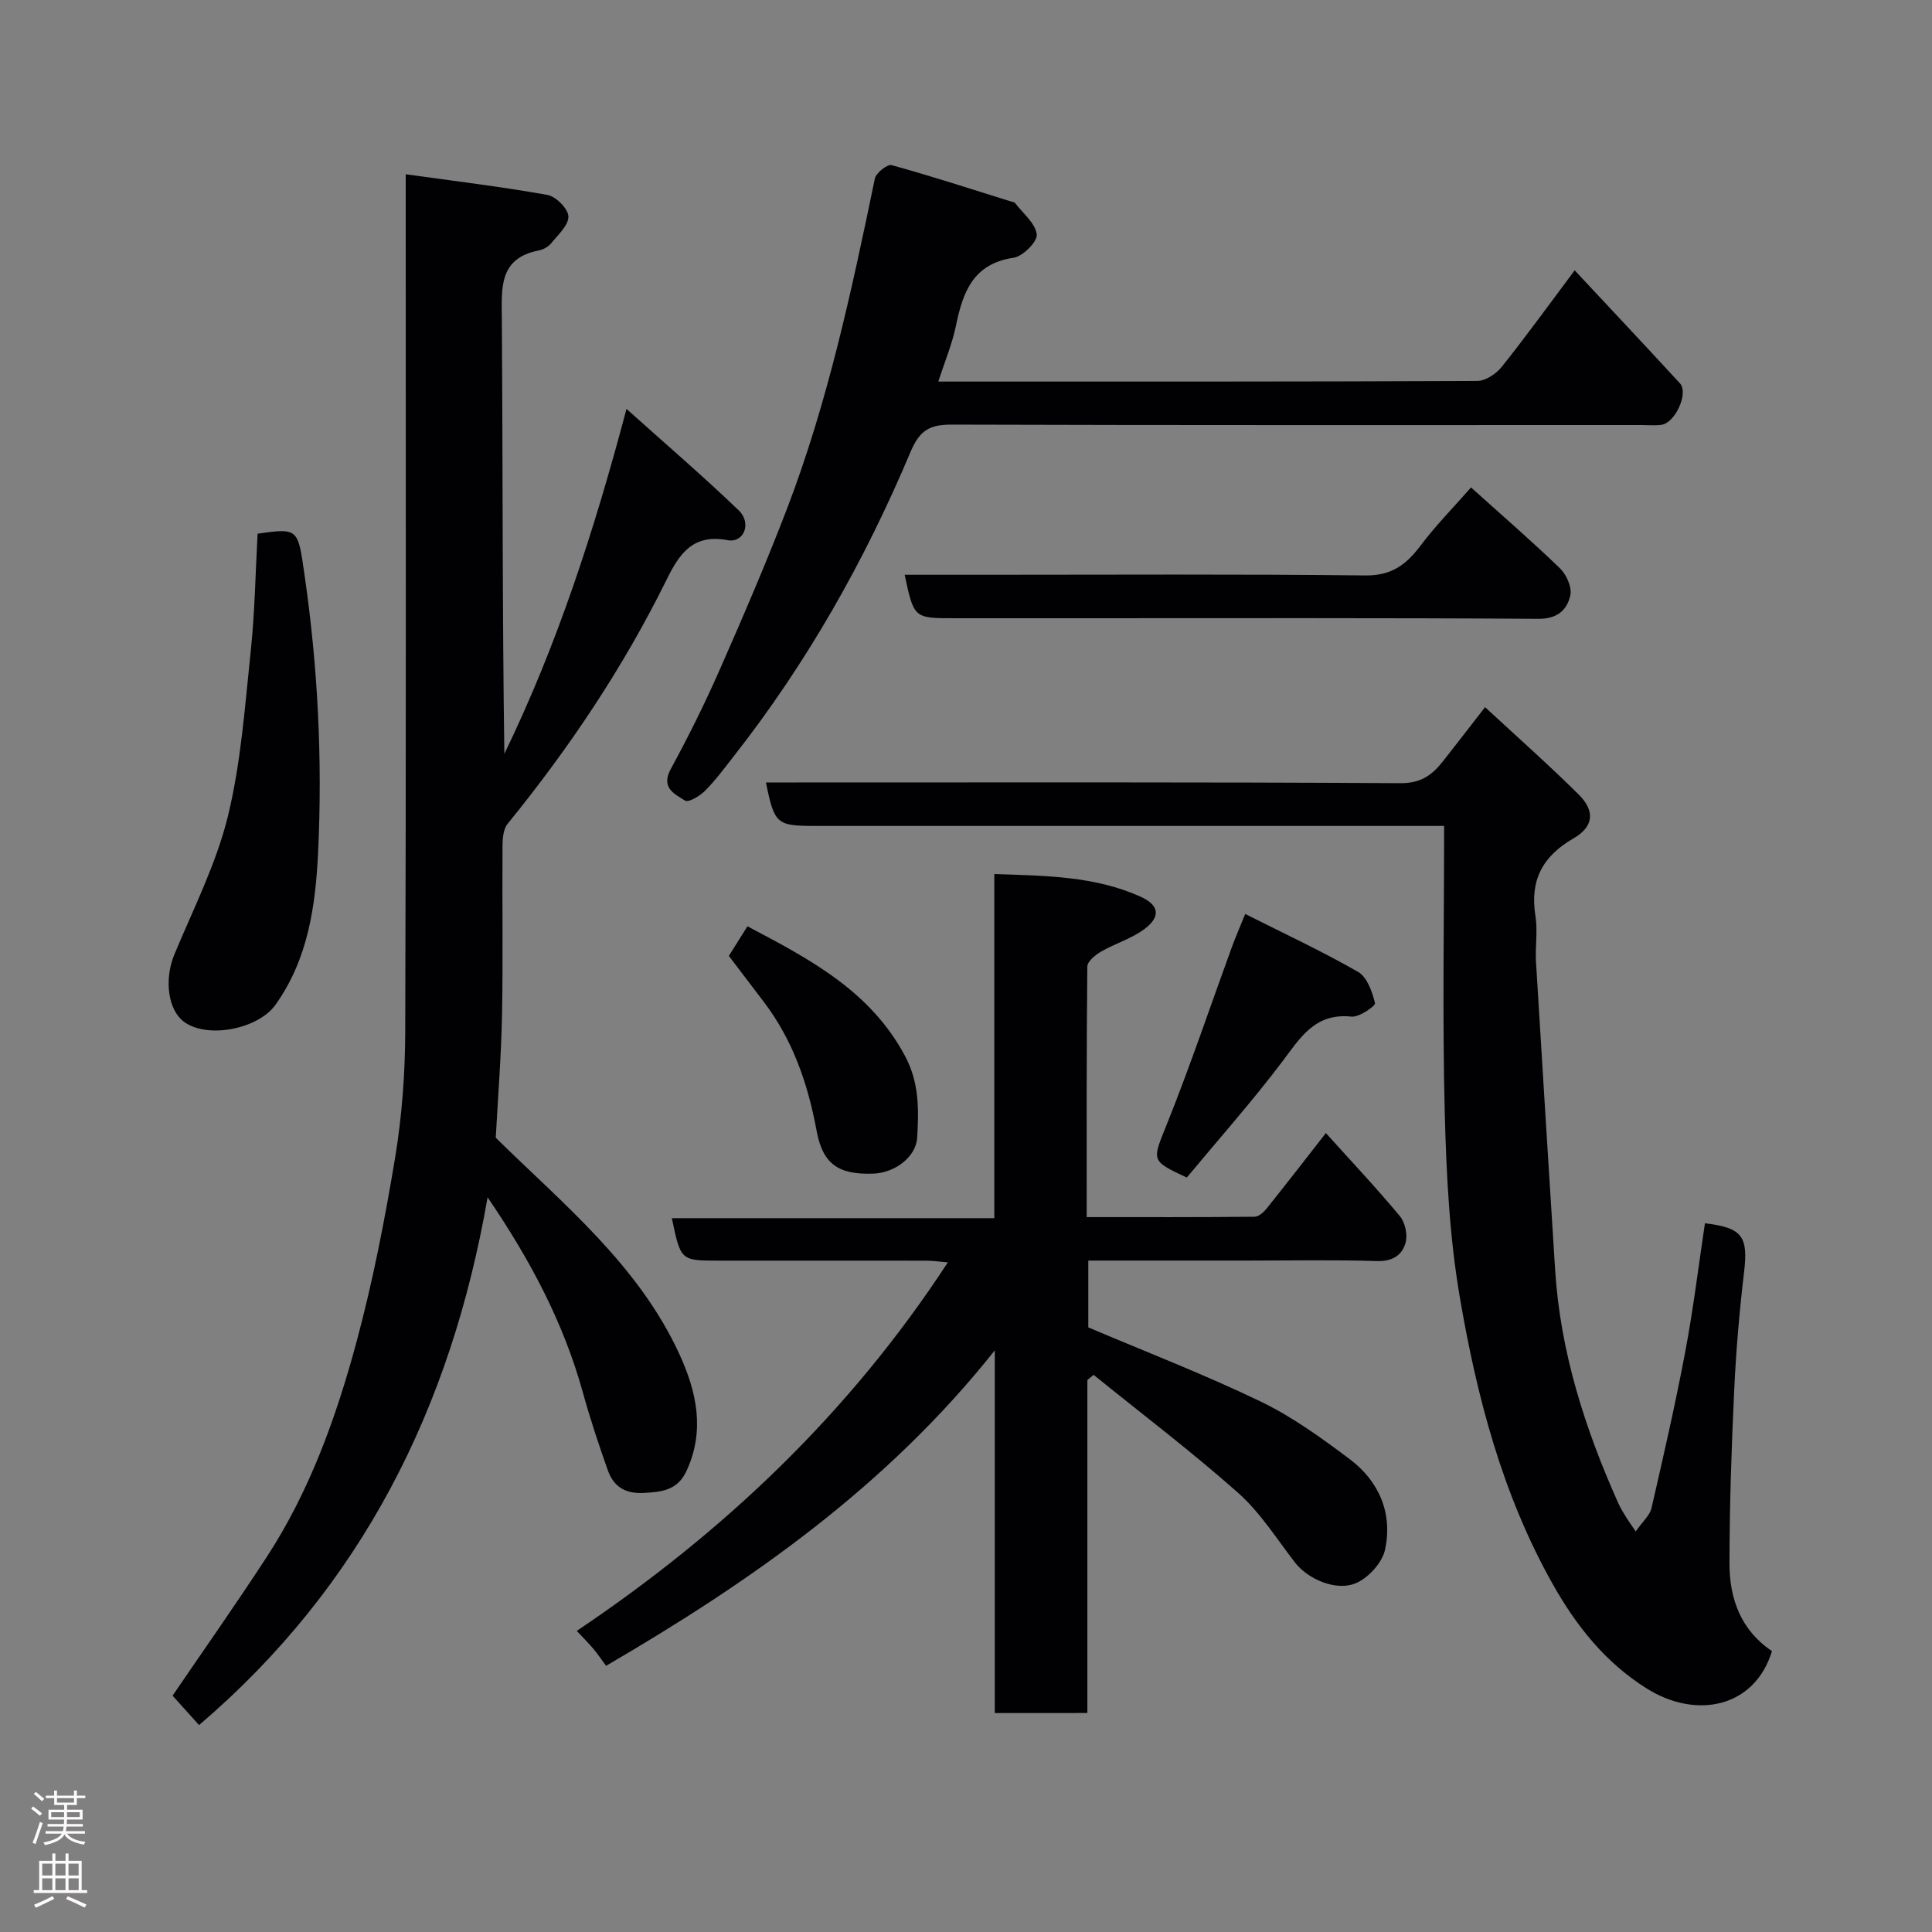 <svg enable-background="new 0 0 400 400" viewBox="0 0 400 400" xmlns="http://www.w3.org/2000/svg"><rect x="0" y="0" width="400" height="400" fill="#808080" stroke="none"/><g fill="#010103"><path d="m84 36.08c10.32 1.44 19.88 2.58 29.35 4.28 1.76.32 4.28 2.86 4.33 4.45.06 1.82-2.14 3.79-3.55 5.54-.57.71-1.6 1.3-2.51 1.48-8.35 1.63-7.77 7.7-7.72 14.17.21 29.98.09 59.97.52 90.07 10.86-22.38 18.52-45.88 25.29-71.41 8.19 7.35 15.92 13.97 23.25 21.02 2.73 2.63 1.04 6.79-2.29 6.16-7.32-1.39-10.08 2.94-12.73 8.32-8.94 18.11-20.12 34.75-32.85 50.41-.9 1.1-1.04 3.05-1.05 4.6-.08 11.66.12 23.33-.1 34.99-.17 8.53-.85 17.04-1.3 25.4 13.97 13.74 29.53 26.31 38.04 44.84 3.56 7.77 5.32 15.8 1.45 24.15-1.87 4.04-5.19 4.37-9.01 4.55-3.75.17-6.1-1.39-7.26-4.65-1.9-5.35-3.69-10.74-5.2-16.21-3.97-14.3-10.75-27.21-19.71-40.35-7.56 43.61-26.09 80.55-59.74 109.27-1.96-2.18-3.82-4.24-5.48-6.09 6.29-9.23 13.04-18.82 19.44-28.63 8.92-13.66 14.4-28.91 18.61-44.49 3.39-12.56 5.89-25.4 8.02-38.24 1.42-8.58 2.07-17.38 2.1-26.08.19-56.69.1-113.35.1-170.01 0-1.98 0-3.96 0-7.54z"/><path d="m205.96 354.67c0-24.92 0-49.38 0-75.09-22.39 28.19-50.42 47.78-80.48 65.31-.87-1.18-1.66-2.35-2.55-3.43-.94-1.13-1.99-2.16-3.52-3.8 30.49-20.47 56.47-45.13 76.83-76.3-1.74-.14-3.11-.35-4.48-.35-14.33-.02-28.66-.01-42.99-.01-7.84 0-7.84 0-9.67-8.79h66.76c0-23.88 0-47.27 0-71.25 10.67.36 20.79.42 30.26 4.68 3.86 1.73 4.25 4.11.89 6.66-2.66 2.02-6.09 3.01-9.03 4.71-1.19.69-2.85 2.03-2.86 3.1-.18 17.12-.13 34.24-.13 51.88 11.88 0 23.33.04 34.77-.08.84-.01 1.87-.93 2.48-1.69 3.99-4.98 7.89-10.03 12.27-15.63 5.32 5.91 10.5 11.4 15.32 17.2 1.09 1.31 1.63 3.83 1.19 5.46-.7 2.64-2.73 3.94-5.97 3.84-8.99-.28-17.99-.1-26.99-.1-10.81 0-21.61 0-32.74 0v13.83c11.87 5.04 23.99 9.72 35.66 15.34 6.55 3.15 12.6 7.54 18.45 11.93 6.11 4.59 8.94 11.23 7.33 18.75-.57 2.65-3.34 5.72-5.88 6.87-4.18 1.89-10.13-.79-12.76-4.2-3.8-4.93-7.2-10.36-11.79-14.44-9.62-8.53-19.9-16.32-29.91-24.42-.43.35-.86.7-1.29 1.06v68.95c-6.48.01-12.53.01-19.17.01z"/><path d="m366.87 341.84c-3.59 11.74-15.69 14.19-25.96 7.73-8.63-5.43-14.61-13.02-19.48-21.68-10.37-18.45-15.66-38.66-19.18-59.24-2.16-12.6-2.8-25.55-3.13-38.36-.5-19.56-.13-39.13-.13-59.29-3.31 0-5.25 0-7.19 0-41 0-81.99 0-122.99 0-8.03 0-8.48-.38-10.23-9h6.4c41.66 0 83.33-.1 124.99.15 4.28.03 6.59-1.75 8.83-4.6 2.73-3.47 5.42-6.97 8.67-11.14 6.74 6.25 13.25 12 19.4 18.11 3.41 3.39 3.1 6.64-1.1 9.06-6.45 3.72-9.06 8.72-7.87 16.08.5 3.09-.08 6.33.11 9.48 1.28 21.24 2.63 42.47 3.96 63.71 1.06 17.01 6.17 32.92 13.07 48.35.47 1.04 1.08 2.02 1.68 3 .44.72.94 1.39 1.94 2.86 1.46-2.09 2.92-3.32 3.26-4.8 2.48-10.78 4.95-21.56 7-32.43 1.66-8.8 2.74-17.71 4.07-26.56 7.79.9 8.97 2.76 8.1 10.12-.97 8.17-1.67 16.38-2.05 24.6-.56 11.92-.96 23.87-.97 35.8.01 7.24 2.37 13.75 8.8 18.05z"/><path d="m194.27 79c37.63 0 74.61.04 111.59-.13 1.72-.01 3.9-1.47 5.05-2.91 4.9-6.12 9.49-12.48 15.11-19.99 7.48 8.01 14.68 15.66 21.79 23.39 1.85 2.01-.98 8.23-3.86 8.6-1.31.17-2.66.04-3.99.04-47.64 0-95.29.06-142.93-.09-4.57-.01-6.62 1.16-8.54 5.71-9.47 22.5-21.43 43.64-36.54 62.91-1.92 2.45-3.79 4.99-5.97 7.19-1.07 1.08-3.43 2.48-4.14 2.04-2.13-1.35-5.09-2.62-2.97-6.53 3.67-6.75 7.1-13.66 10.19-20.69 4.84-11 9.6-22.04 13.9-33.26 8.46-22.11 13.38-45.19 18.17-68.3.24-1.18 2.59-3.03 3.47-2.79 8.28 2.28 16.46 4.95 24.67 7.51.31.1.73.13.9.35 1.63 2.13 4.19 4.17 4.48 6.48.18 1.46-2.87 4.55-4.78 4.83-8.35 1.23-10.5 7.03-11.93 13.98-.78 3.82-2.32 7.47-3.67 11.66z"/><path d="m53.33 110.5c8.53-1.24 8.34-1.04 9.74 8.67 2.75 19.03 3.7 38.15 2.79 57.3-.53 11.04-2.06 22.11-8.84 31.58-3.54 4.95-13.82 7.04-18.76 3.62-3.53-2.44-4.3-8.91-2.16-14.06 3.93-9.44 8.65-18.73 11.07-28.56 2.74-11.2 3.54-22.9 4.76-34.43.84-8.01.96-16.1 1.4-24.12z"/><path d="m187.3 119h16.99c26.14 0 52.28-.16 78.41.14 5.39.06 8.43-2.22 11.38-6.14 3.14-4.18 6.85-7.94 10.48-12.08 6.27 5.65 12.51 11.04 18.43 16.76 1.33 1.29 2.49 3.91 2.13 5.56-.67 3.06-2.67 4.91-6.65 4.88-32.13-.21-64.26-.12-96.4-.12-8.16 0-16.32 0-24.47 0-8.38 0-8.38 0-10.3-9z"/><path d="m245.71 243.8c-7.61-3.58-7.18-3.41-4.03-11.28 4.81-12.02 8.94-24.31 13.38-36.48.76-2.07 1.65-4.1 2.75-6.81 8.15 4.11 15.95 7.73 23.38 12 1.86 1.07 2.92 4.12 3.49 6.46.14.56-3.27 2.96-4.87 2.79-7.65-.81-10.65 4.47-14.46 9.49-6.23 8.22-13.09 15.95-19.64 23.83z"/><path d="m150.9 197.91c1.24-1.98 2.45-3.89 3.85-6.13 12.81 6.76 25.47 13.35 32.68 26.95 2.9 5.47 2.81 11.11 2.46 16.81-.25 4.04-4.66 7.3-9.1 7.45-7.19.24-10.44-1.95-11.72-8.87-1.8-9.74-4.93-18.84-11-26.78-2.28-2.98-4.55-5.97-7.17-9.43z"/></g><path d="m6.44 374.46.42-.45c.65.47 1.27.95 1.85 1.44l-.45.49c-.65-.56-1.25-1.06-1.82-1.48m.93 7.33-.63-.26c.55-1.36 1.05-2.8 1.52-4.33.19.1.38.19.59.27-.46 1.29-.95 2.73-1.48 4.32m-.38-10.38.44-.42c.43.34 1.01.82 1.74 1.44l-.49.49c-.53-.51-1.09-1.01-1.69-1.51m2.5.35h1.72v-1.04h.59v1.04h3.52v-1.04h.59v1.04h1.75v.53h-1.75v1.42h-2.03v.97h3.22v2.03h-3.24c0 .35-.01.66-.03.93h3.32v.53h-3.37c-.03.27-.08.58-.15.94h3.96v.53h-3.71c.67.92 1.93 1.48 3.79 1.68-.13.24-.23.44-.29.59-2.13-.38-3.48-1.08-4.04-2.12-.43.97-1.77 1.72-4.03 2.23-.09-.19-.2-.37-.33-.55 2.1-.42 3.37-1.03 3.81-1.83h-3.36v-.53h3.58c.08-.29.13-.61.16-.94h-3.33v-.53h3.39c.02-.27.04-.58.04-.93h-3.23v-2.03h3.25v-.97h-2.07v-1.42h-1.73zm1.12 3.44v1h2.65c.01-.3.02-.44.01-.4v-.25-.35zm1.19-2h3.52v-.91h-3.52zm4.71 2h-2.63v.59c0 .16-.01.28-.01.4h2.64z" fill="#fcfafa"/><path d="m13.56 383.74h.63v1.52h2.72v6.07h1.13v.6h-11.06v-.6h1.13v-6.07h2.73v-1.52h.63v1.52h2.1v-1.52zm-2.69 8.83.38.56c-1.24.63-2.53 1.25-3.85 1.85-.1-.21-.21-.42-.34-.63 1.36-.55 2.63-1.15 3.81-1.78m-2.13-4.27h2.1v-2.45h-2.1zm0 3.04h2.1v-2.46h-2.1zm2.72-3.04h2.1v-2.45h-2.1zm0 3.04h2.1v-2.46h-2.1zm6.07 3.6c-1.41-.71-2.7-1.3-3.86-1.78l.35-.56c1.45.62 2.75 1.19 3.88 1.72zm-1.25-9.09h-2.1v2.45h2.1zm-2.09 5.49h2.1v-2.46h-2.1z" fill="#fcfafa"/></svg>